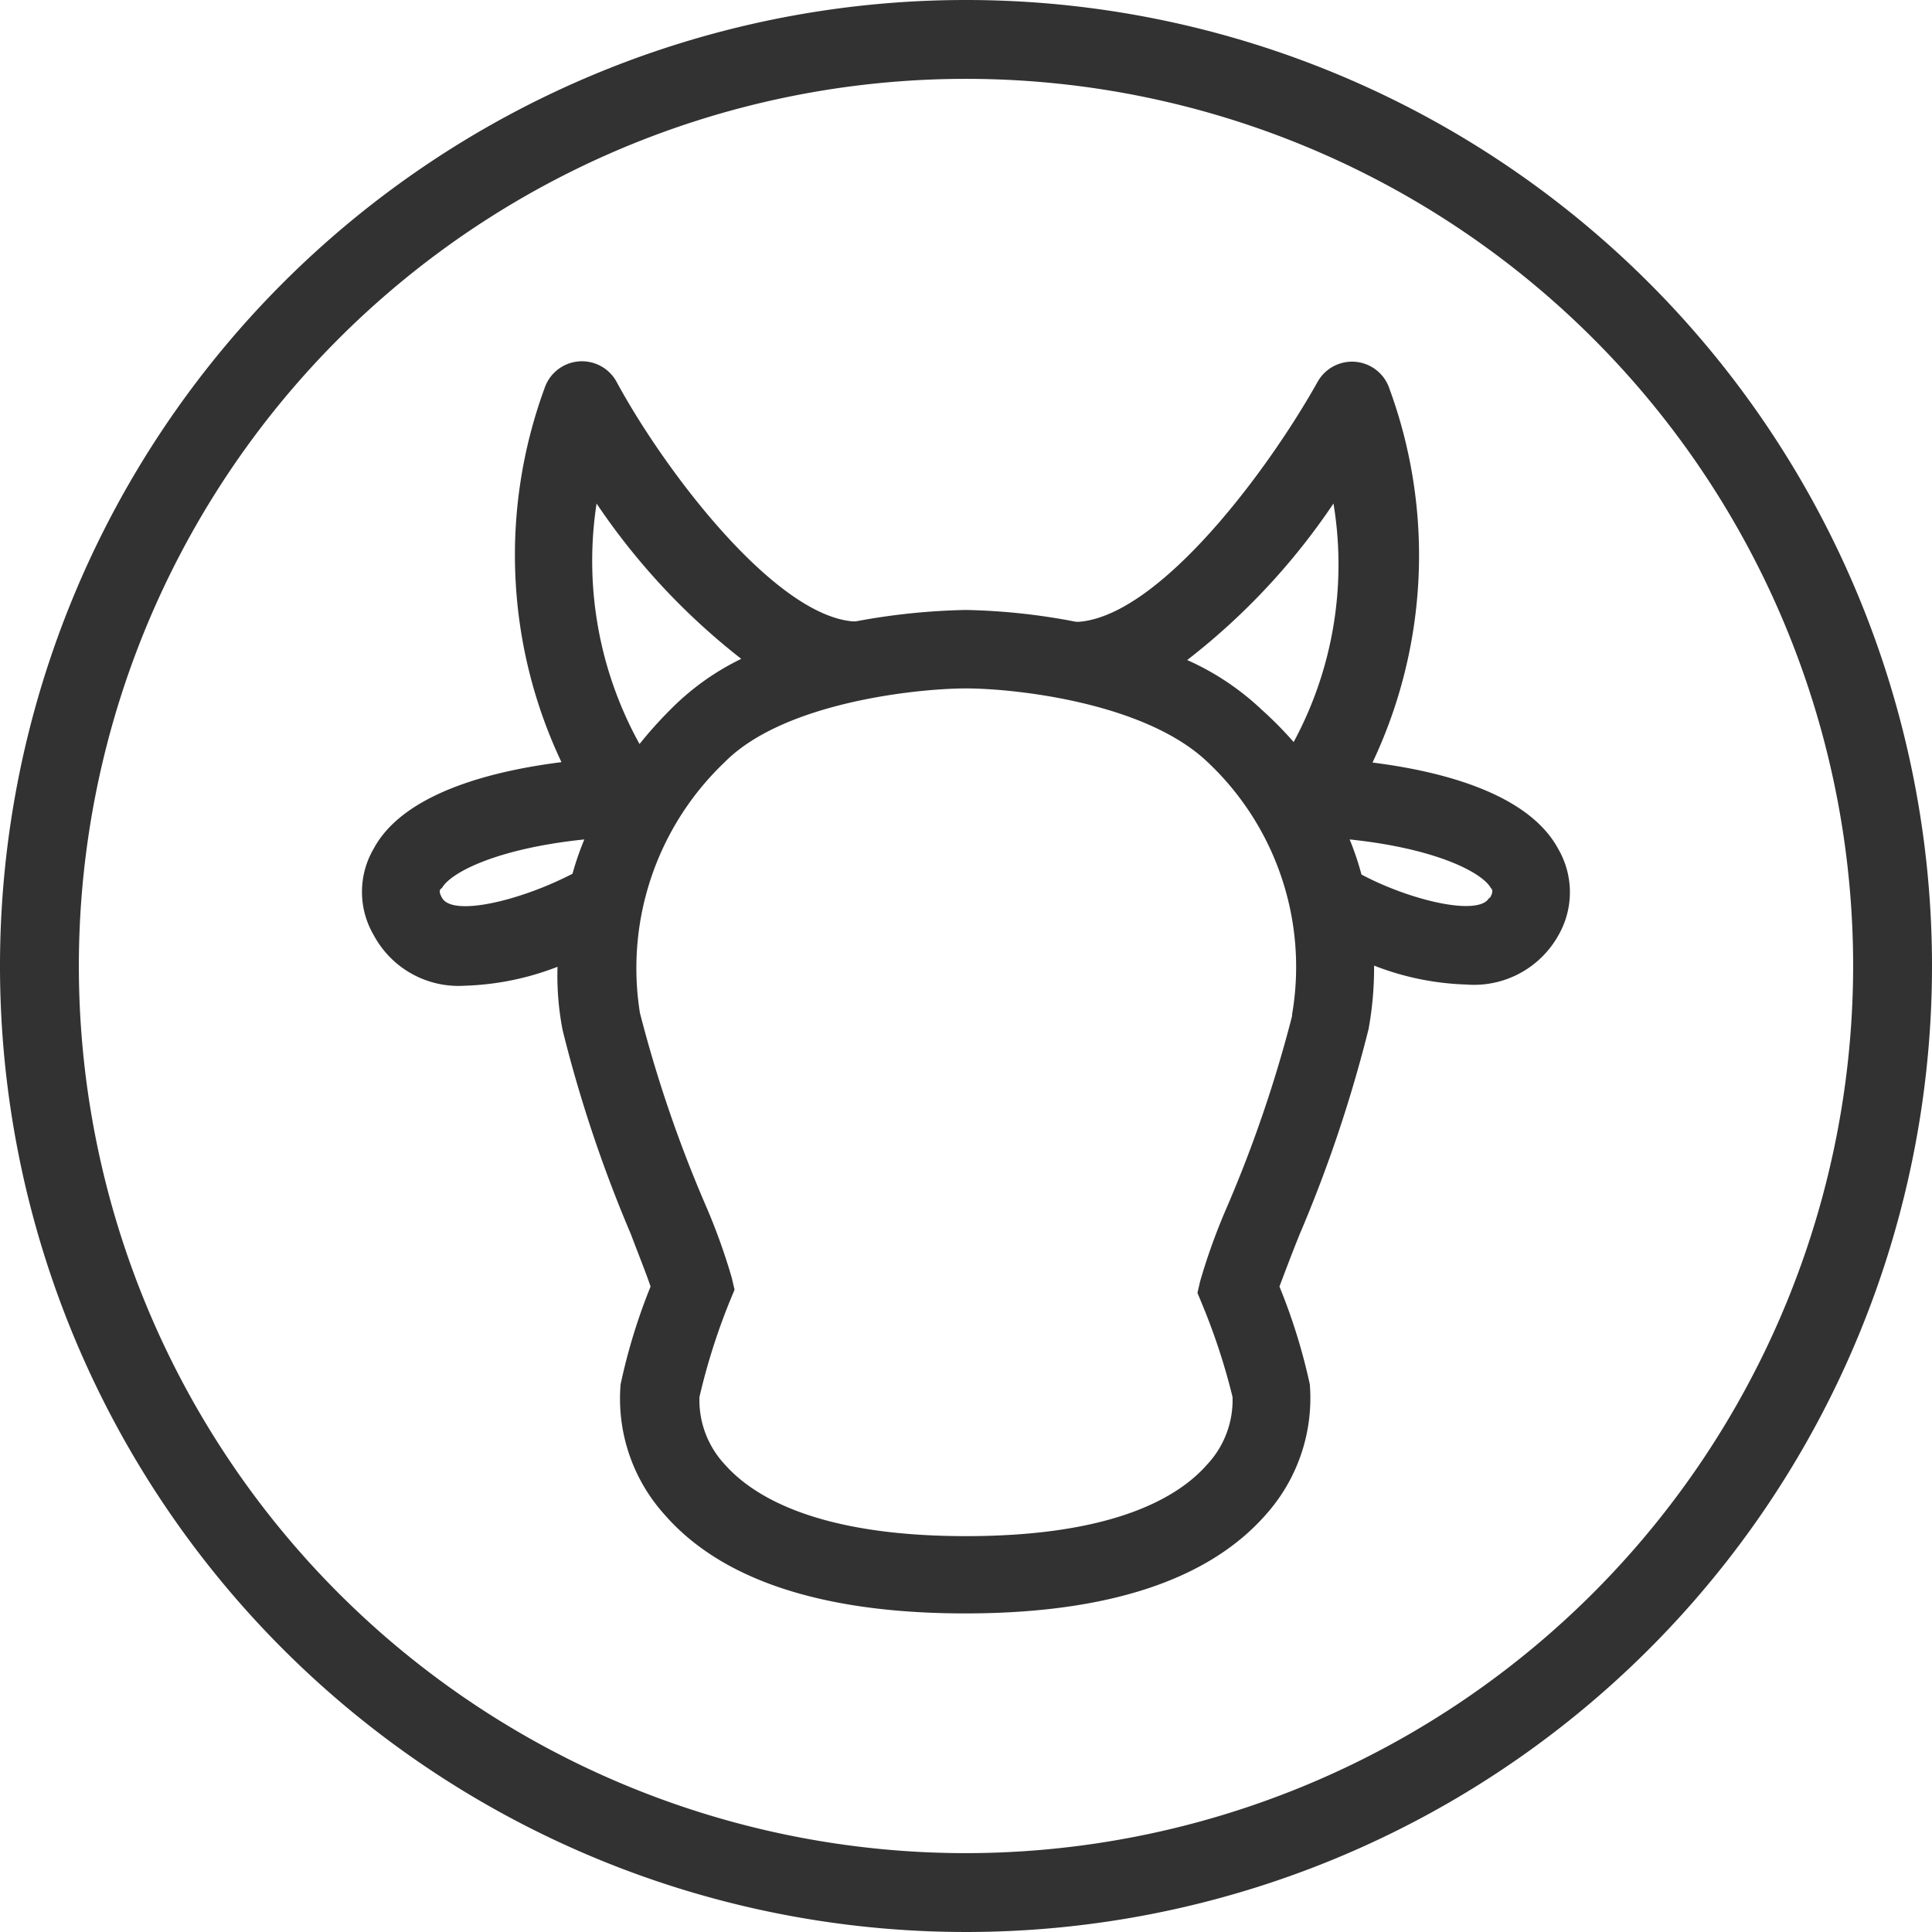 <svg id="Слой_1" data-name="Слой 1" xmlns="http://www.w3.org/2000/svg" viewBox="0 0 49 49"><defs><style>.cls-1{fill:#323232;}</style></defs><title>Монтажная область 1</title><g id="Layer_2" data-name="Layer 2"><path class="cls-1" d="M24.5,0A24.5,24.5,0,1,0,49,24.5,24.5,24.5,0,0,0,24.5,0Zm0,47A22.5,22.5,0,1,1,47,24.5,22.52,22.52,0,0,1,24.5,47Z"/><path class="cls-1" d="M34.81,19.34a12.28,12.28,0,0,0,.43-9.48,1,1,0,0,0-1.82-.18c-1.27,2.27-4,5.92-6.05,6.09,0,0-.05,0-.08,0a16.14,16.14,0,0,0-2.79-.3,16.79,16.79,0,0,0-2.8.29l-.07,0c-2-.17-4.78-3.83-6-6.09a1,1,0,0,0-1.82.18,12.28,12.28,0,0,0,.43,9.48c-1.75.22-4,.78-4.76,2.19a2.17,2.17,0,0,0,0,2.2A2.44,2.44,0,0,0,11.79,25a7.07,7.07,0,0,0,2.35-.48,7.24,7.24,0,0,0,.13,1.61A34.21,34.21,0,0,0,16,31.3c.18.48.39,1,.5,1.33a14.84,14.84,0,0,0-.76,2.48,4.39,4.39,0,0,0,1.12,3.31c1.44,1.65,4,2.5,7.62,2.5s6.17-.85,7.62-2.5a4.43,4.43,0,0,0,1.12-3.31,14.87,14.87,0,0,0-.77-2.48c.12-.32.32-.85.51-1.32a34.69,34.69,0,0,0,1.75-5.21,8.68,8.68,0,0,0,.14-1.61,7,7,0,0,0,2.34.48,2.45,2.45,0,0,0,2.33-1.24,2.19,2.19,0,0,0,0-2.2C38.76,20.12,36.56,19.56,34.81,19.34Zm-1-6.63a9.48,9.48,0,0,1-1,6.11A9.37,9.37,0,0,0,32,18a6.72,6.72,0,0,0-1.89-1.26A17,17,0,0,0,33.86,12.71Zm-18.72,0a17.07,17.07,0,0,0,3.71,4A6.5,6.5,0,0,0,17,18a10.56,10.56,0,0,0-.78.87A9.59,9.59,0,0,1,15.14,12.71ZM11.21,22.77c-.09-.16-.06-.21,0-.25.22-.39,1.39-1,3.61-1.23a7.47,7.47,0,0,0-.3.87C13.21,22.84,11.48,23.26,11.21,22.77Zm21.56,3a33,33,0,0,1-1.65,4.84,15.53,15.53,0,0,0-.68,1.88l-.07.3.12.29a16.17,16.17,0,0,1,.77,2.35,2.39,2.39,0,0,1-.65,1.72c-.72.82-2.36,1.81-6.11,1.81s-5.39-1-6.11-1.81a2.39,2.39,0,0,1-.65-1.72A16.17,16.17,0,0,1,18.51,33l.12-.29-.07-.3a15.53,15.53,0,0,0-.68-1.88,33,33,0,0,1-1.65-4.84,7.21,7.21,0,0,1,2.15-6.36c1.51-1.53,4.93-1.87,6.12-1.87s4.54.34,6.14,1.88A7.13,7.13,0,0,1,32.77,25.73Zm5-3c-.26.48-2,.07-3.24-.59a7.16,7.16,0,0,0-.3-.89c2.2.23,3.36.84,3.58,1.23C37.85,22.56,37.88,22.61,37.79,22.77Z"/></g></svg>